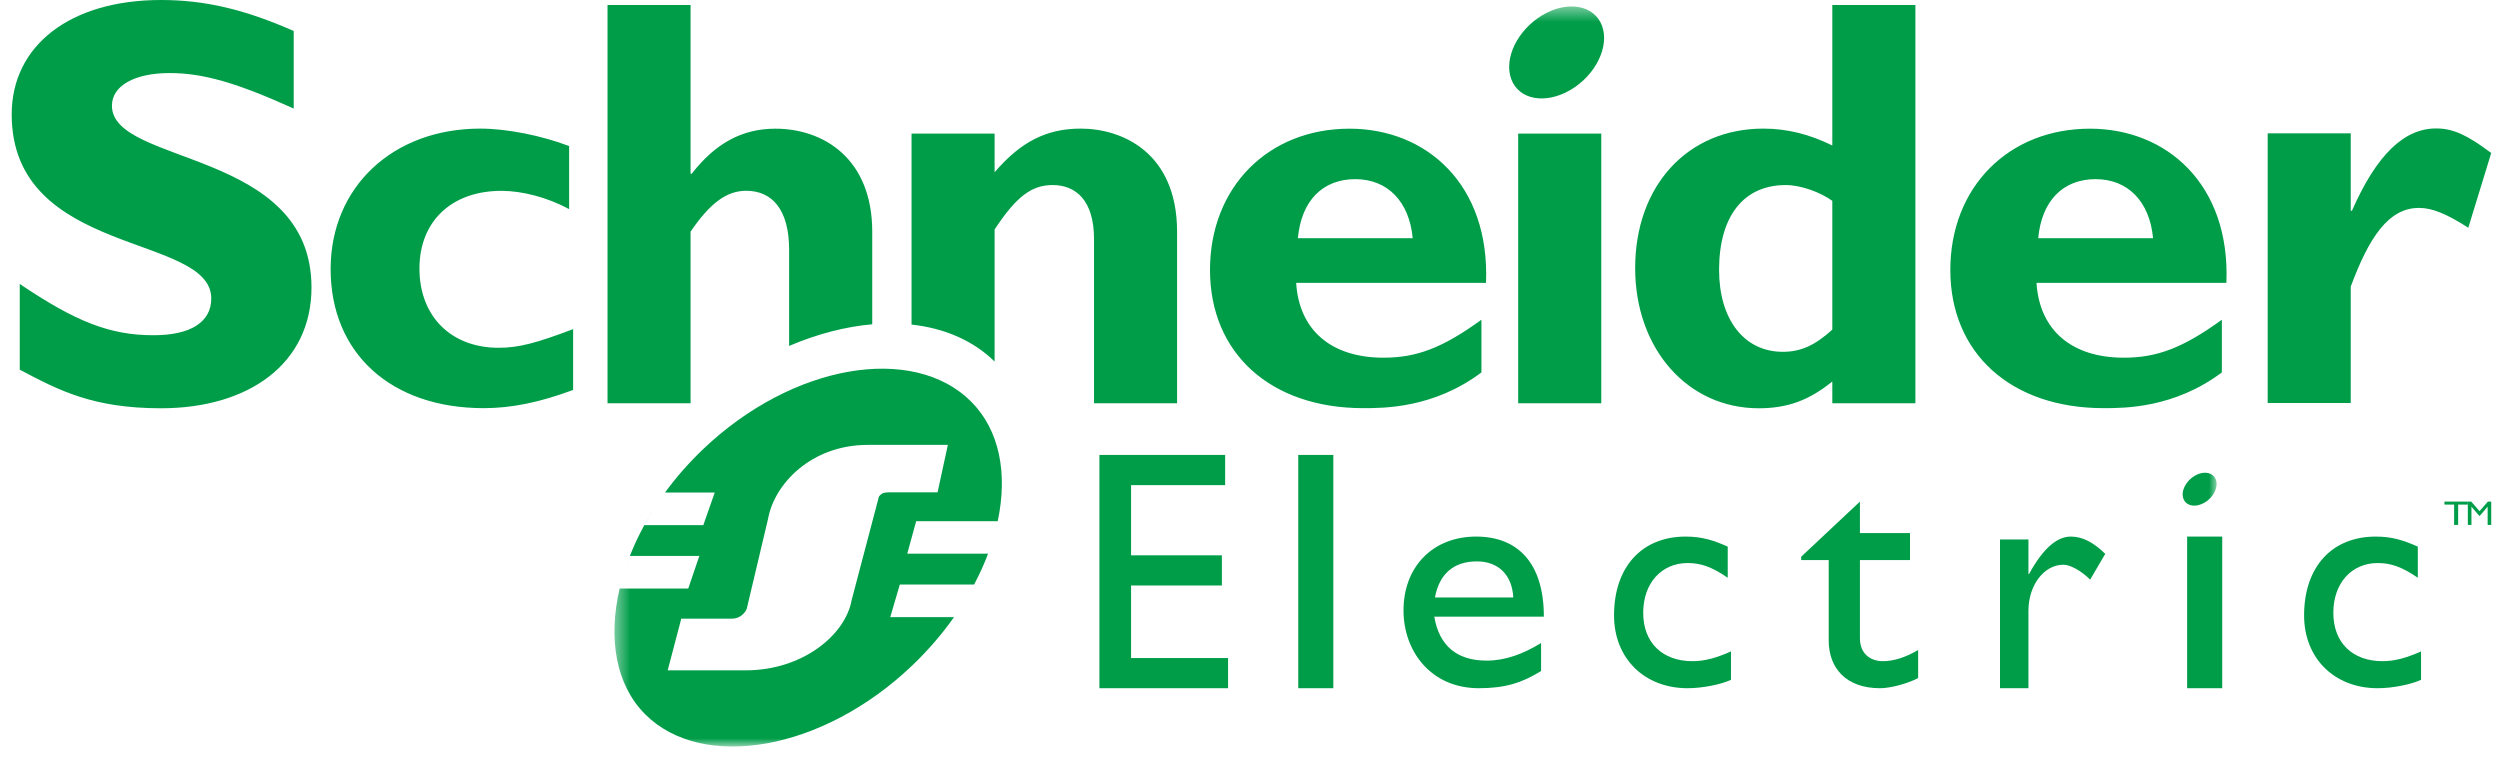 <?xml version="1.0" encoding="UTF-8"?>
<svg width="171px" height="52px" viewBox="0 0 171 52" version="1.1" xmlns="http://www.w3.org/2000/svg" xmlns:xlink="http://www.w3.org/1999/xlink">
    <!-- Generator: Sketch 55.2 (78181) - https://sketchapp.com -->
    <title>Logo_SE_Green_P355C</title>
    <desc>Created with Sketch.</desc>
    <defs>
        <polygon id="path-1" points="0.428 0.441 110.016 0.441 110.016 51.035 0.428 51.035"></polygon>
    </defs>
    <g id="Site" stroke="none" stroke-width="1" fill="none" fill-rule="evenodd">
        <g id="pouf-•-site" transform="translate(-539, -6390)">
            <g id="Group-26" transform="translate(151, 6327)">
                <g id="Group-30" transform="translate(132, 63)">
                    <g id="Logo_SE_Green_P355C" transform="translate(256.8, 0)">
                        <polyline id="Fill-1" fill="#009D49" points="83 33.183 76.565 33.183 76.565 37.984 82.777 37.984 82.777 40.047 76.565 40.047 76.565 45.01 83.2 45.01 83.2 47.074 74.4 47.074 74.4 31.117 83 31.117 83 33.183"></polyline>
                        <polygon id="Fill-2" fill="#009D49" points="88 47.074 90.4 47.074 90.4 31.117 88 31.117"></polygon>
                        <path d="M100.217,38.399 C101.712,38.399 102.634,39.355 102.708,40.867 L97.352,40.867 C97.635,39.289 98.605,38.399 100.217,38.399 Z M97.306,42.178 L104.8,42.178 C104.8,38.488 102.995,36.702 100.171,36.702 C97.233,36.702 95.2,38.734 95.2,41.756 C95.2,44.516 97.043,47.074 100.361,47.074 C102.161,47.074 103.327,46.696 104.61,45.897 L104.61,43.982 C103.376,44.74 102.161,45.186 100.883,45.186 C98.846,45.186 97.635,44.16 97.306,42.178 L97.306,42.178 Z" id="Fill-3" fill="#009D49"></path>
                        <path d="M117.377,39.518 C116.249,38.742 115.496,38.513 114.633,38.513 C112.839,38.513 111.596,39.896 111.596,41.915 C111.596,43.98 112.929,45.224 114.964,45.224 C115.806,45.224 116.603,45.001 117.6,44.556 L117.6,46.5 C116.935,46.81 115.674,47.074 114.633,47.074 C111.665,47.074 109.6,45.024 109.6,42.093 C109.6,38.79 111.491,36.702 114.5,36.702 C115.651,36.702 116.425,36.969 117.377,37.388 L117.377,39.518" id="Fill-4" fill="#009D49"></path>
                        <path d="M126.419,36.462 L129.845,36.462 L129.845,38.31 L126.419,38.31 L126.419,43.647 C126.419,44.877 127.333,45.225 127.964,45.225 C128.736,45.225 129.529,44.97 130.4,44.461 L130.4,46.379 C129.651,46.773 128.493,47.074 127.794,47.074 C125.458,47.074 124.283,45.686 124.283,43.808 L124.283,38.31 L122.4,38.31 L122.4,38.08 L126.419,34.309 L126.419,36.462" id="Fill-5" fill="#009D49"></path>
                        <path d="M137.946,36.9 L137.946,39.255 L137.99,39.255 C138.977,37.453 139.924,36.702 140.847,36.702 C141.638,36.702 142.384,37.089 143.2,37.882 L142.166,39.649 C141.572,39.047 140.801,38.627 140.343,38.627 C139.002,38.627 137.946,40.034 137.946,41.77 L137.946,47.074 L136,47.074 L136,36.9 L137.946,36.9" id="Fill-6" fill="#009D49"></path>
                        <polygon id="Fill-7" fill="#009D49" points="148.8 47.074 151.2 47.074 151.2 36.702 148.8 36.702"></polygon>
                        <path d="M164.579,39.518 C163.447,38.742 162.697,38.513 161.832,38.513 C160.04,38.513 158.8,39.896 158.8,41.915 C158.8,43.98 160.128,45.224 162.165,45.224 C163.006,45.224 163.802,45.001 164.8,44.556 L164.8,46.5 C164.135,46.81 162.874,47.074 161.832,47.074 C158.867,47.074 156.8,45.024 156.8,42.093 C156.8,38.79 158.689,36.702 161.7,36.702 C162.853,36.702 163.626,36.969 164.579,37.388 L164.579,39.518" id="Fill-8" fill="#009D49"></path>
                        <g id="Group-13" transform="translate(40.8, 0)">
                            <mask id="mask-2" fill="white">
                                <use xlink:href="#path-1"></use>
                            </mask>
                            <g id="Clip-10"></g>
                            <path d="M109.964,32.805 C110.153,33.311 109.81,34.016 109.198,34.377 C108.587,34.737 107.936,34.621 107.746,34.117 C107.556,33.614 107.897,32.912 108.511,32.548 C109.122,32.184 109.773,32.301 109.964,32.805" id="Fill-9" fill="#009D49" mask="url(#mask-2)"></path>
                            <path d="M1.095,39.121 C1.209,38.757 1.339,38.393 1.482,38.028 L1.48,38.028 C1.337,38.393 1.209,38.757 1.095,39.121 Z M25.02,40 C24.825,40.368 24.615,40.734 24.392,41.097 C24.616,40.734 24.824,40.368 25.02,40 Z M22.53,33.676 L19.216,33.676 C18.864,33.676 18.711,33.739 18.568,33.903 C18.511,33.965 18.486,34.03 18.468,34.157 L16.656,41.034 C16.232,43.443 13.278,45.85 9.428,45.85 L4.07,45.85 L5,42.316 L8.44,42.316 C8.792,42.316 9.066,42.189 9.295,41.93 C9.381,41.836 9.491,41.675 9.507,41.513 L10.931,35.507 C11.355,33.096 13.898,30.431 17.748,30.431 L23.233,30.431 L22.53,33.676 Z M24.831,27.475 C20.88,23.515 12.61,24.862 6.449,30.765 C5.483,31.69 4.628,32.674 3.887,33.69 L7.288,33.69 L6.507,35.918 L2.475,35.918 C2.677,35.545 2.896,35.174 3.129,34.805 C2.457,35.865 1.907,36.948 1.482,38.028 L6.234,38.028 L5.476,40.255 L0.784,40.255 C-0.014,43.664 0.515,46.837 2.525,48.852 C6.428,52.764 14.671,51.39 20.831,45.486 C21.911,44.451 22.853,43.348 23.657,42.21 L19.294,42.21 L19.947,39.983 L25.029,39.983 C25.4,39.281 25.72,38.575 25.985,37.872 L20.455,37.872 L21.067,35.648 L26.644,35.648 C27.333,32.419 26.786,29.435 24.831,27.475 Z M25.988,37.864 C26.126,37.497 26.25,37.13 26.358,36.765 C26.249,37.13 26.126,37.497 25.988,37.864 Z" id="Fill-11" fill="#009D49" mask="url(#mask-2)"></path>
                            <path d="M67.974,1.753 C68.507,3.166 67.549,5.132 65.835,6.142 C64.121,7.157 62.304,6.835 61.774,5.423 C61.24,4.009 62.197,2.046 63.908,1.032 C65.622,0.019 67.441,0.34 67.974,1.753" id="Fill-12" fill="#009D49" mask="url(#mask-2)"></path>
                        </g>
                        <path d="M87.975,16.292 C88.21,13.736 89.663,12.254 91.903,12.254 C94.102,12.254 95.596,13.776 95.829,16.292 L87.975,16.292 Z M91.509,8.802 C85.931,8.802 81.964,12.814 81.964,18.466 C81.964,24.149 86.087,27.918 92.452,27.918 C93.866,27.918 97.278,27.918 100.53,25.473 L100.53,21.869 C97.867,23.799 96.105,24.466 93.828,24.466 C90.252,24.466 88.054,22.575 87.858,19.347 L100.843,19.347 C101.117,12.617 96.768,8.802 91.509,8.802 Z M124.53,22.545 C123.35,23.623 122.368,24.064 121.148,24.064 C118.474,24.064 116.785,21.823 116.785,18.459 C116.785,14.778 118.474,12.657 121.344,12.657 C122.368,12.657 123.702,13.14 124.53,13.738 L124.53,22.545 Z M124.53,9.952 C122.994,9.195 121.462,8.797 119.811,8.797 C114.636,8.797 111.045,12.697 111.045,18.34 C111.045,23.863 114.636,27.926 119.496,27.926 C121.423,27.926 122.918,27.406 124.53,26.094 L124.53,27.583 L130.213,27.583 L130.213,0.34 L124.53,0.34 L124.53,9.952 Z M138.615,16.292 C138.849,13.736 140.306,12.254 142.542,12.254 C144.742,12.254 146.235,13.776 146.469,16.292 L138.615,16.292 Z M142.152,8.802 C136.57,8.802 132.602,12.814 132.602,18.466 C132.602,24.149 136.73,27.918 143.091,27.918 C144.505,27.918 147.918,27.918 151.175,25.473 L151.175,21.869 C148.51,23.799 146.743,24.466 144.469,24.466 C140.894,24.466 138.696,22.575 138.498,19.347 L151.485,19.347 C151.761,12.617 147.411,8.802 142.152,8.802 Z M165.835,8.785 C163.638,8.785 161.756,10.585 160.071,14.421 L159.991,14.421 L159.991,9.121 L154.309,9.121 L154.309,27.563 L159.991,27.563 L159.991,19.602 C161.248,16.219 162.581,14.221 164.661,14.221 C165.559,14.221 166.541,14.621 168.032,15.578 L169.6,10.464 C167.953,9.226 166.976,8.785 165.835,8.785 Z M103.043,27.585 L108.727,27.585 L108.727,9.14 L103.043,9.14 L103.043,27.585 Z M6.856,7.229 C6.856,5.871 8.396,4.997 10.806,4.997 C13.099,4.997 15.413,5.671 19.291,7.426 L19.291,2.119 C15.925,0.64 13.216,0 10.212,0 C3.994,0 0,3.117 0,7.823 C0,17.587 13.65,15.954 13.65,20.418 C13.65,22.013 12.267,22.93 9.698,22.93 C6.736,22.93 4.387,22.013 0.551,19.421 L0.551,25.287 C3.212,26.687 5.523,27.926 10.212,27.926 C16.196,27.926 20.506,24.887 20.506,19.664 C20.506,10.174 6.856,11.333 6.856,7.229 Z M27.89,18.368 C27.89,15.14 30.087,13.054 33.5,13.054 C34.912,13.054 36.637,13.497 38.128,14.302 L38.128,9.99 C36.247,9.276 33.891,8.797 32.046,8.797 C26.086,8.797 21.815,12.776 21.815,18.406 C21.815,24.147 25.929,27.918 32.285,27.918 C34.204,27.918 36.127,27.516 38.402,26.673 L38.402,22.511 C35.894,23.466 34.678,23.788 33.303,23.788 C30.05,23.788 27.89,21.632 27.89,18.368 Z M52.237,8.802 C50.002,8.802 48.16,9.764 46.512,11.885 L46.435,11.885 L46.435,0.34 L40.755,0.34 L40.755,27.585 L46.435,27.585 L46.435,15.845 C47.77,13.887 48.906,13.049 50.238,13.049 C52.003,13.049 53.176,14.325 53.176,17.083 L53.176,23.663 C55.103,22.84 57.032,22.341 58.861,22.181 L58.861,15.845 C58.861,10.847 55.53,8.802 52.237,8.802 Z M73.124,8.797 C70.808,8.797 69.04,9.671 67.231,11.783 L67.231,9.14 L61.549,9.14 C61.549,9.14 61.549,17.177 61.549,22.202 C63.78,22.444 65.748,23.278 67.231,24.727 C67.231,21.275 67.231,15.697 67.231,15.697 C68.725,13.419 69.786,12.657 71.198,12.657 C72.811,12.657 74.031,13.738 74.031,16.338 L74.031,27.585 L79.713,27.585 L79.713,15.859 C79.713,10.428 75.95,8.797 73.124,8.797 L73.124,8.797 Z" id="Fill-14" fill="#009D49"></path>
                        <polyline id="Fill-15" fill="#009D49" points="168 34.514 167.337 34.514 167.337 35.904 167.062 35.904 167.062 34.514 166.4 34.514 166.4 34.309 168 34.309 168 34.514"></polyline>
                        <polyline id="Fill-16" fill="#009D49" points="169.6 35.904 169.354 35.904 169.354 34.662 169.348 34.662 168.82 35.28 168.78 35.28 168.251 34.662 168.247 34.662 168.247 35.904 168 35.904 168 34.309 168.231 34.309 168.8 34.964 169.371 34.309 169.6 34.309 169.6 35.904"></polyline>
                    </g>
                </g>
            </g>
        </g>
    </g>
</svg>